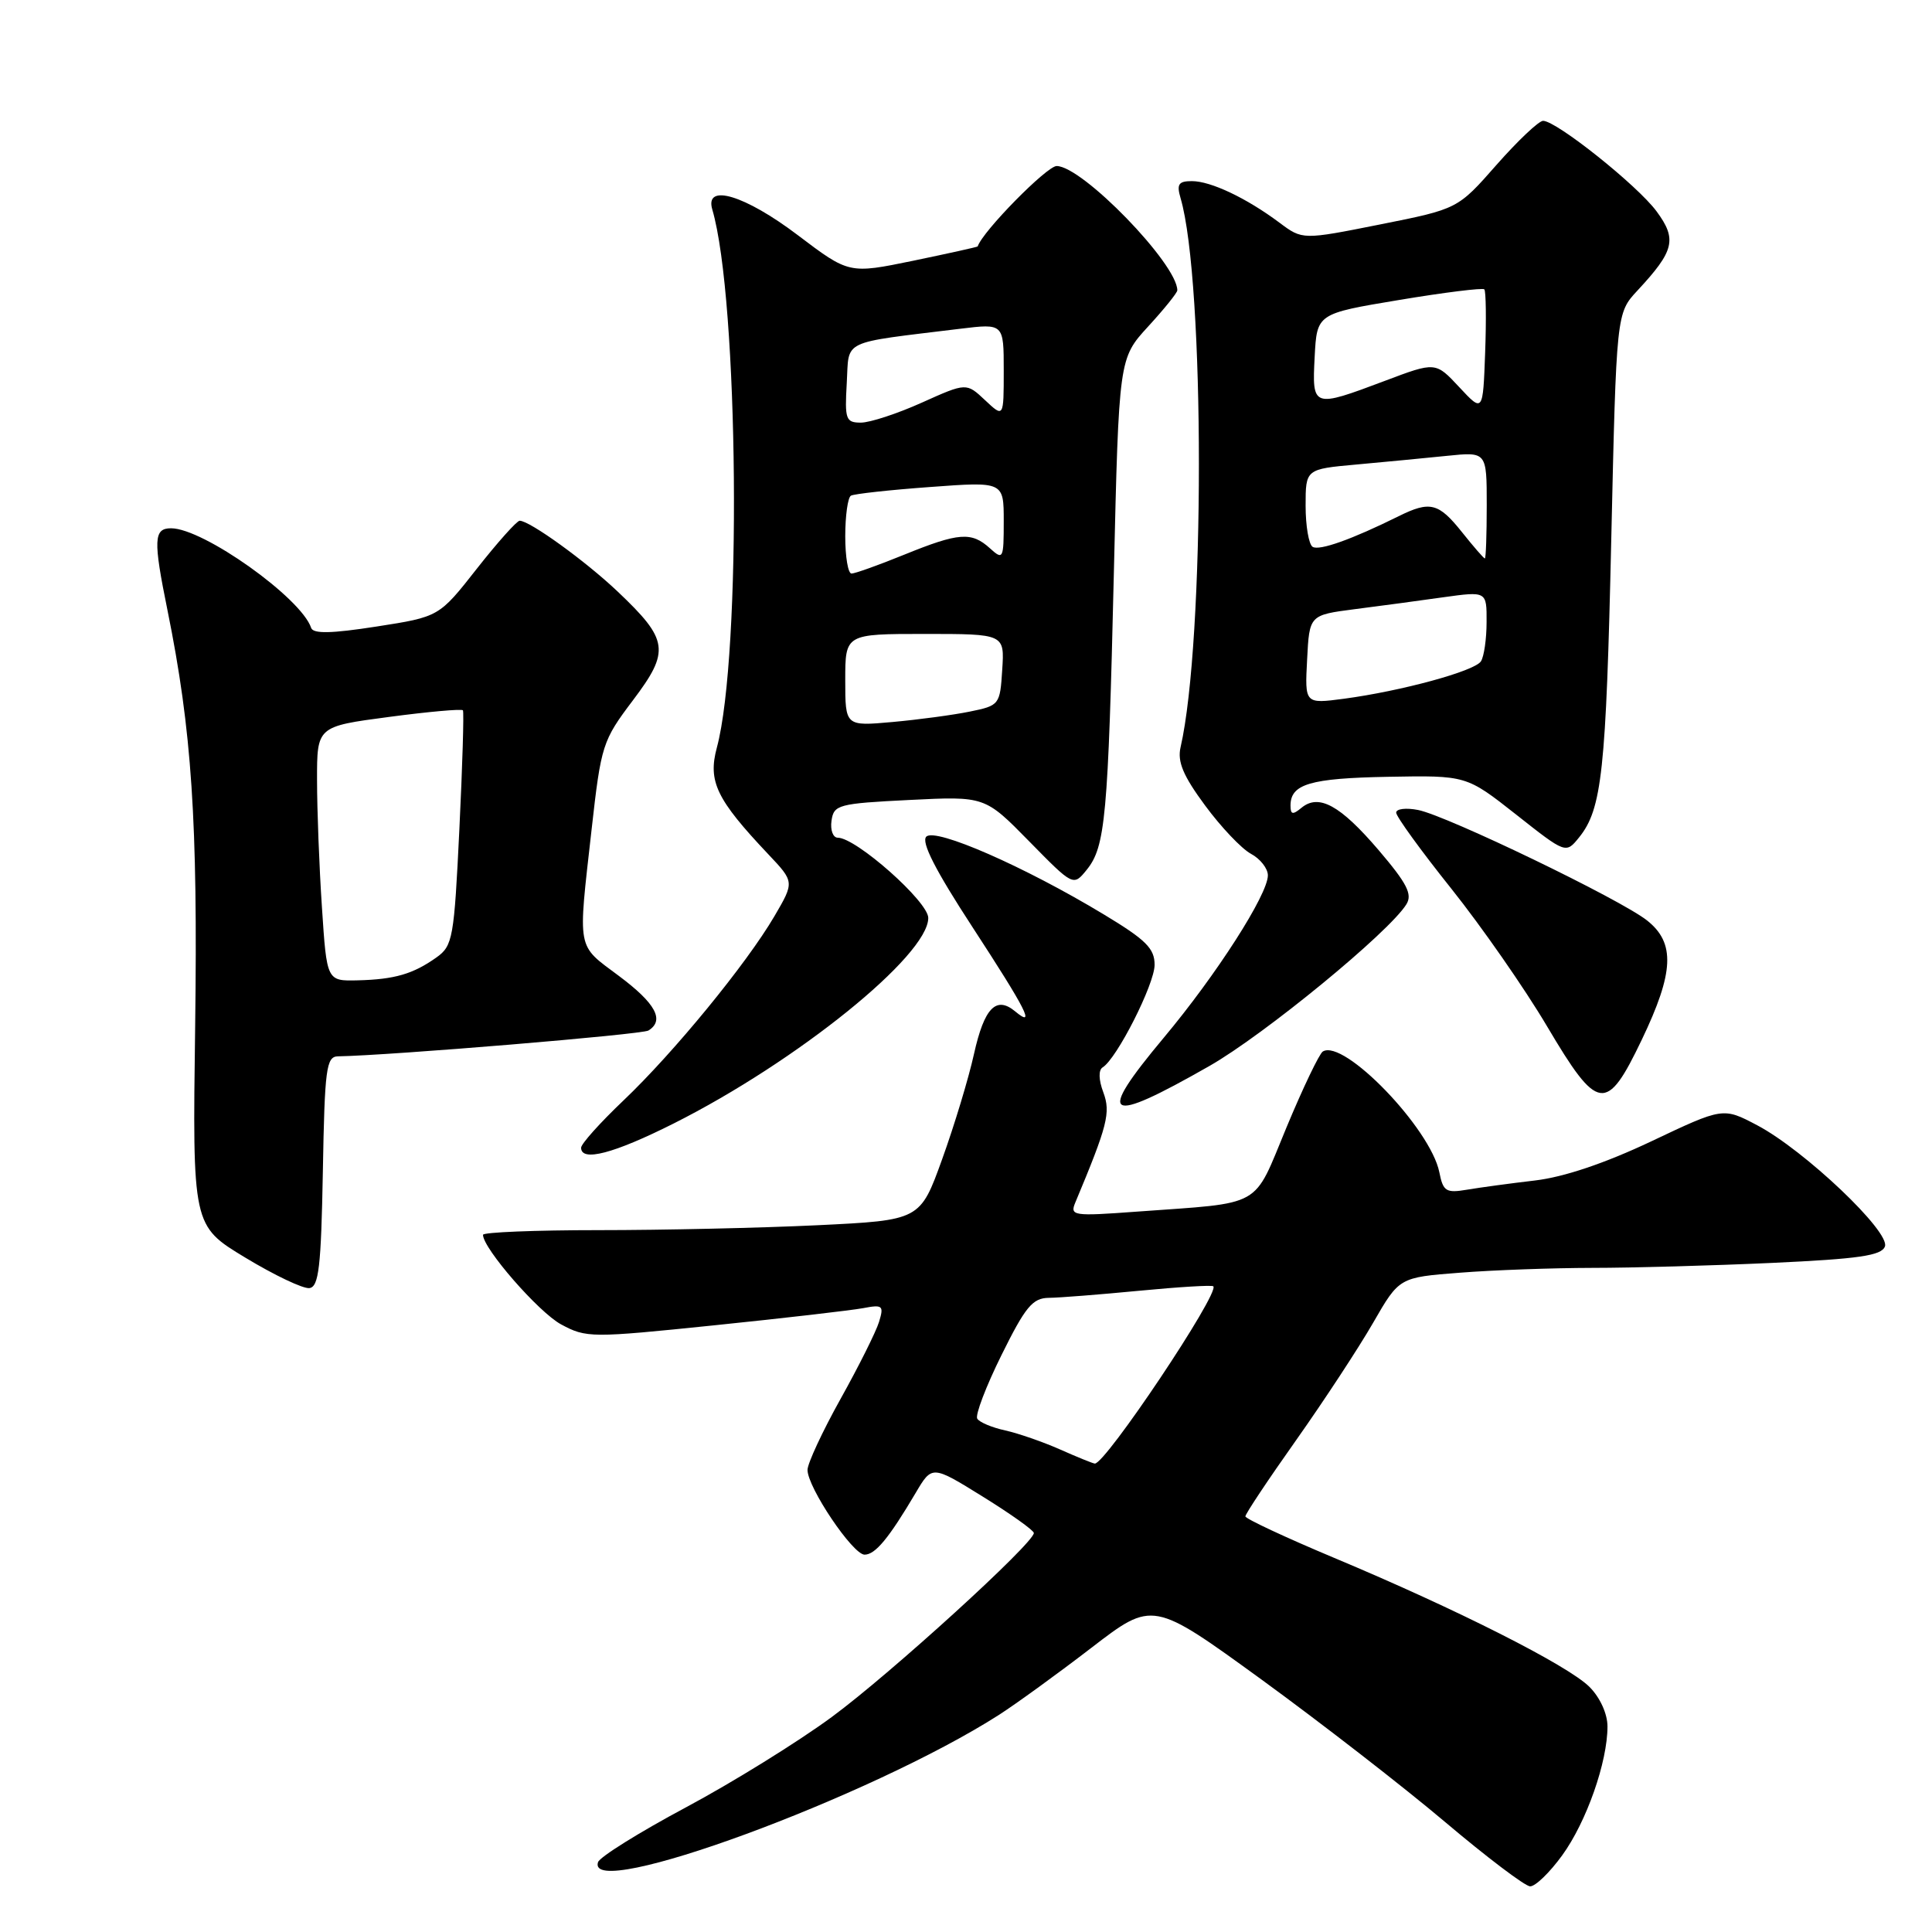 <?xml version="1.0" encoding="UTF-8" standalone="no"?>
<!DOCTYPE svg PUBLIC "-//W3C//DTD SVG 1.1//EN" "http://www.w3.org/Graphics/SVG/1.1/DTD/svg11.dtd" >
<svg xmlns="http://www.w3.org/2000/svg" xmlns:xlink="http://www.w3.org/1999/xlink" version="1.1" viewBox="0 0 256 256">
 <g >
 <path fill="currentColor"
d=" M 207.00 245.84 C 210.22 241.40 213.00 233.48 213.00 228.77 C 213.00 227.09 212.02 224.93 210.61 223.52 C 207.77 220.68 193.05 213.24 176.77 206.42 C 170.31 203.71 165.03 201.24 165.02 200.93 C 165.01 200.61 168.04 196.06 171.75 190.82 C 175.46 185.57 180.05 178.57 181.95 175.27 C 185.41 169.26 185.41 169.26 193.45 168.64 C 197.88 168.29 205.78 168.01 211.00 168.00 C 216.22 168.00 226.95 167.70 234.84 167.34 C 246.29 166.81 249.30 166.38 249.76 165.17 C 250.51 163.24 239.11 152.42 232.85 149.11 C 228.32 146.72 228.32 146.72 218.81 151.23 C 212.64 154.15 207.22 155.97 203.40 156.42 C 200.15 156.80 196.10 157.35 194.39 157.64 C 191.61 158.11 191.22 157.87 190.72 155.33 C 189.55 149.52 178.06 137.61 175.28 139.33 C 174.82 139.61 172.65 144.14 170.47 149.38 C 165.96 160.23 167.58 159.31 150.60 160.55 C 142.20 161.17 141.75 161.10 142.48 159.35 C 146.76 149.12 147.19 147.43 146.20 144.75 C 145.57 143.08 145.54 141.78 146.11 141.43 C 147.99 140.27 152.98 130.42 152.99 127.86 C 153.00 125.68 151.86 124.54 146.25 121.16 C 135.75 114.82 123.95 109.65 122.74 110.86 C 122.03 111.57 123.96 115.34 128.86 122.85 C 136.03 133.85 137.27 136.30 134.51 134.01 C 131.99 131.92 130.42 133.55 129.06 139.65 C 128.35 142.87 126.45 149.14 124.84 153.60 C 121.92 161.69 121.92 161.69 108.30 162.35 C 100.81 162.71 87.78 163.00 79.34 163.00 C 70.90 163.00 64.00 163.28 64.00 163.62 C 64.00 165.42 71.38 173.89 74.35 175.49 C 77.69 177.29 78.33 177.29 94.65 175.61 C 103.92 174.66 112.78 173.63 114.35 173.34 C 116.96 172.84 117.14 172.99 116.48 175.15 C 116.09 176.44 113.79 181.04 111.38 185.36 C 108.97 189.68 107.00 193.92 107.00 194.77 C 107.00 197.09 113.00 206.00 114.56 206.00 C 115.98 206.00 117.77 203.84 121.33 197.82 C 123.50 194.14 123.50 194.14 130.24 198.32 C 133.95 200.62 136.98 202.78 136.99 203.13 C 137.01 204.46 118.00 221.78 110.23 227.50 C 105.75 230.80 97.04 236.20 90.86 239.50 C 84.69 242.80 79.46 246.06 79.24 246.75 C 77.54 252.02 115.37 238.11 132.40 227.21 C 134.65 225.76 140.16 221.77 144.63 218.33 C 152.75 212.09 152.75 212.09 167.13 222.53 C 175.03 228.28 186.00 236.79 191.50 241.44 C 197.00 246.09 202.06 249.92 202.74 249.95 C 203.43 249.98 205.34 248.13 207.00 245.84 Z  M 42.78 155.24 C 43.02 141.60 43.23 140.00 44.78 139.97 C 51.76 139.85 85.06 137.08 85.92 136.55 C 88.10 135.20 86.88 132.95 82.00 129.31 C 76.36 125.09 76.56 126.18 78.39 109.91 C 79.65 98.69 79.83 98.14 83.87 92.79 C 88.81 86.25 88.60 84.79 81.84 78.38 C 77.58 74.34 70.19 69.00 68.86 69.00 C 68.49 69.00 65.93 71.86 63.18 75.36 C 58.18 81.73 58.18 81.73 49.89 83.02 C 43.92 83.95 41.50 84.00 41.23 83.20 C 39.91 79.22 26.94 70.00 22.67 70.00 C 20.36 70.00 20.29 71.52 22.19 80.85 C 25.42 96.79 26.22 108.79 25.86 135.95 C 25.50 162.41 25.50 162.41 32.50 166.64 C 36.35 168.97 40.17 170.79 41.00 170.68 C 42.24 170.51 42.55 167.88 42.78 155.24 Z  M 89.26 148.87 C 105.61 140.65 123.00 126.61 123.00 121.63 C 123.00 119.47 113.44 111.00 111.01 111.00 C 110.38 111.00 110.00 109.99 110.18 108.75 C 110.48 106.63 111.07 106.47 120.50 106.00 C 130.50 105.50 130.50 105.50 136.36 111.47 C 142.22 117.44 142.22 117.44 143.99 115.26 C 146.47 112.20 146.83 108.29 147.59 76.00 C 148.26 47.50 148.26 47.50 152.13 43.27 C 154.26 40.95 156.00 38.79 156.00 38.47 C 156.00 34.98 143.41 22.00 140.01 22.00 C 138.71 22.00 130.20 30.65 129.55 32.65 C 129.52 32.73 125.67 33.58 121.00 34.55 C 112.50 36.30 112.50 36.30 105.70 31.15 C 98.70 25.85 93.35 24.24 94.38 27.75 C 97.89 39.69 98.29 86.78 94.99 99.05 C 93.78 103.54 94.92 105.91 101.79 113.18 C 105.27 116.86 105.27 116.86 102.61 121.41 C 98.90 127.74 89.27 139.49 82.60 145.83 C 79.52 148.76 77.00 151.57 77.00 152.08 C 77.00 153.99 81.32 152.86 89.26 148.87 Z  M 160.27 141.24 C 167.55 137.08 184.05 123.54 186.35 119.83 C 187.18 118.50 186.44 117.06 182.67 112.64 C 177.58 106.69 174.75 105.14 172.45 107.04 C 171.29 108.00 171.00 107.94 171.00 106.74 C 171.00 103.89 173.60 103.12 183.93 102.93 C 194.30 102.74 194.30 102.74 200.89 107.93 C 207.48 113.13 207.48 113.13 209.23 110.97 C 212.27 107.21 212.81 102.21 213.50 71.50 C 214.18 41.50 214.18 41.50 216.97 38.50 C 221.87 33.23 222.24 31.71 219.50 28.00 C 216.97 24.57 206.26 16.03 204.47 16.01 C 203.91 16.00 201.13 18.63 198.30 21.84 C 193.16 27.69 193.16 27.69 182.87 29.74 C 172.59 31.79 172.59 31.79 169.54 29.51 C 165.18 26.25 160.44 24.00 157.93 24.00 C 156.16 24.00 155.89 24.41 156.43 26.25 C 159.67 37.27 159.67 84.93 156.43 99.02 C 155.99 100.93 156.78 102.81 159.68 106.73 C 161.78 109.58 164.51 112.46 165.75 113.13 C 166.99 113.79 168.00 115.08 168.00 115.99 C 168.00 118.53 161.18 129.17 154.20 137.51 C 145.15 148.34 146.44 149.13 160.27 141.24 Z  M 217.54 137.78 C 221.83 128.83 222.00 124.94 218.25 121.97 C 214.74 119.18 191.77 108.10 187.92 107.33 C 186.31 107.01 185.00 107.17 185.00 107.68 C 185.00 108.19 188.29 112.73 192.32 117.77 C 196.34 122.81 202.04 131.00 204.98 135.97 C 211.74 147.39 212.86 147.55 217.54 137.78 Z  M 140.44 192.05 C 138.20 191.06 134.95 189.93 133.20 189.54 C 131.45 189.16 129.78 188.46 129.49 187.98 C 129.20 187.51 130.64 183.72 132.70 179.56 C 135.87 173.15 136.82 172.00 138.97 171.97 C 140.36 171.96 145.76 171.53 150.97 171.03 C 156.18 170.53 160.59 170.26 160.77 170.44 C 161.65 171.32 146.41 194.10 145.06 193.93 C 144.75 193.89 142.67 193.04 140.44 192.05 Z  M 42.66 120.25 C 42.30 114.89 42.01 107.30 42.01 103.38 C 42.00 96.26 42.00 96.26 51.53 95.00 C 56.78 94.30 61.19 93.91 61.34 94.12 C 61.49 94.33 61.28 101.41 60.87 109.86 C 60.17 124.31 60.00 125.32 57.84 126.86 C 54.75 129.06 52.29 129.78 47.40 129.90 C 43.30 130.00 43.30 130.00 42.66 120.25 Z  M 112.00 90.12 C 112.00 84.00 112.00 84.00 122.55 84.00 C 133.11 84.00 133.11 84.00 132.80 88.74 C 132.51 93.39 132.43 93.49 128.50 94.29 C 126.30 94.74 121.69 95.36 118.25 95.67 C 112.00 96.23 112.00 96.23 112.00 90.12 Z  M 112.00 71.06 C 112.00 68.34 112.34 65.92 112.75 65.68 C 113.16 65.44 117.89 64.92 123.25 64.53 C 133.00 63.81 133.00 63.81 133.00 69.06 C 133.00 74.08 132.92 74.24 131.17 72.65 C 128.72 70.43 127.05 70.56 119.81 73.50 C 116.42 74.88 113.28 76.00 112.83 76.00 C 112.37 76.00 112.00 73.78 112.00 71.06 Z  M 112.20 50.76 C 112.54 44.89 111.19 45.53 127.25 43.56 C 133.00 42.86 133.00 42.86 133.00 49.10 C 133.00 55.35 133.00 55.35 130.53 53.03 C 128.05 50.70 128.05 50.70 122.15 53.35 C 118.91 54.81 115.27 56.00 114.07 56.00 C 112.07 56.00 111.92 55.57 112.20 50.76 Z  M 173.20 87.39 C 173.50 81.50 173.50 81.50 179.50 80.72 C 182.80 80.30 188.09 79.59 191.25 79.14 C 197.00 78.34 197.00 78.34 196.98 82.42 C 196.98 84.66 196.64 87.01 196.23 87.63 C 195.39 88.93 185.69 91.57 178.06 92.59 C 172.89 93.27 172.89 93.27 173.20 87.39 Z  M 193.71 70.50 C 190.62 66.63 189.49 66.34 185.33 68.40 C 179.14 71.47 174.82 73.01 173.93 72.46 C 173.42 72.14 173.00 69.69 173.00 67.02 C 173.00 62.16 173.00 62.16 179.75 61.55 C 183.46 61.21 188.86 60.70 191.75 60.40 C 197.00 59.86 197.00 59.86 197.00 66.93 C 197.00 70.82 196.89 74.00 196.75 74.00 C 196.61 74.00 195.24 72.42 193.71 70.50 Z  M 193.36 51.30 C 190.22 47.93 190.22 47.93 183.49 50.47 C 173.92 54.07 173.85 54.05 174.20 47.28 C 174.50 41.56 174.50 41.56 185.38 39.75 C 191.37 38.75 196.45 38.12 196.68 38.34 C 196.90 38.57 196.95 42.33 196.79 46.71 C 196.50 54.67 196.50 54.67 193.36 51.30 Z "/>
</g>
</svg>